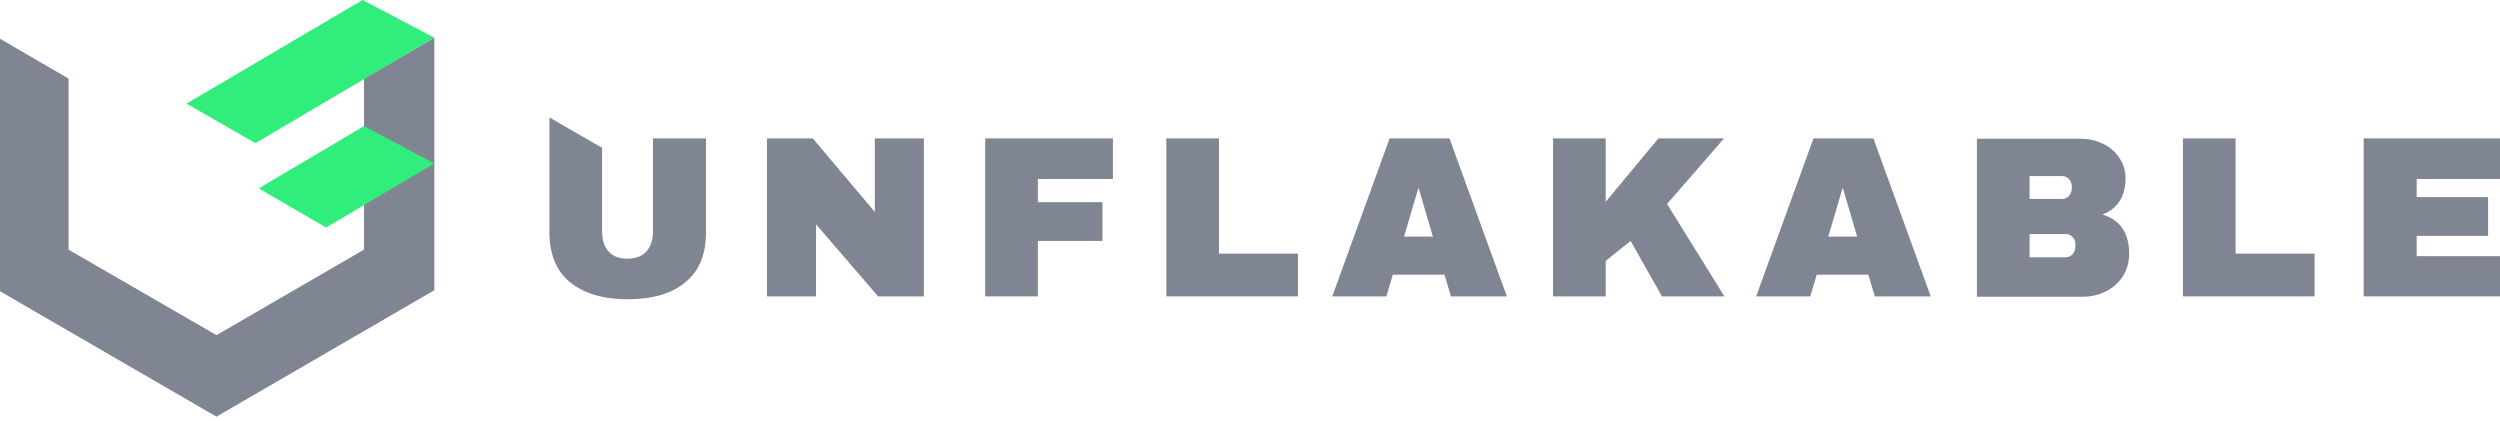 <svg width="350" height="59" viewBox="0 0 350 59" fill="none" xmlns="http://www.w3.org/2000/svg">
<g clip-path="url(#clip0_4110_8101)">
<path d="M122.476 29.674L113.789 19.377H107.375V41.493H114.244V31.399L122.931 41.493H129.345V19.377H122.476V29.674Z" fill="#808594"/>
<path d="M137.93 41.493H145.303V33.732H154.344V28.304H145.303V25.058H155.808V19.377H137.93V41.493Z" fill="#808594"/>
<path d="M170.657 19.377H163.283V41.493H181.718V35.507H170.657V19.377Z" fill="#808594"/>
<path d="M194.546 19.377L186.516 41.493H194.091L195 38.449H202.223L203.132 41.493H210.96L202.93 19.377H194.546V19.377ZM200.607 33.123H196.566L198.586 26.275L200.607 33.123Z" fill="#808594"/>
<path d="M241.365 19.377H232.173L224.8 28.254V19.377H217.426V41.493H224.8V36.522L228.284 33.732L232.678 41.493H241.416L233.385 28.558L241.365 19.377Z" fill="#808594"/>
<path d="M253.89 19.377L245.859 41.493H253.435L254.344 38.449H261.566L262.476 41.493H270.304L262.274 19.377H253.89V19.377ZM260.001 33.123H255.96L257.981 26.275L260.001 33.123Z" fill="#808594"/>
<path d="M294.343 30.029C296.465 29.217 297.576 27.493 297.576 24.956C297.576 23.891 297.273 22.927 296.717 22.116C296.162 21.254 295.404 20.594 294.444 20.138C293.485 19.681 292.475 19.427 291.364 19.427H276.768V41.544H291.566C292.727 41.544 293.838 41.29 294.848 40.783C295.858 40.275 296.616 39.565 297.222 38.652C297.778 37.739 298.081 36.674 298.081 35.507C298.081 32.616 296.818 30.79 294.343 30.029ZM284.141 27.848V24.652H288.687C289.04 24.652 289.394 24.804 289.646 25.058C289.899 25.362 290.05 25.667 290.05 26.073V26.377C290.05 26.783 289.899 27.138 289.646 27.442C289.394 27.696 289.091 27.848 288.687 27.848H284.141ZM290.555 34.239V34.544C290.555 34.949 290.404 35.304 290.151 35.609C289.899 35.862 289.596 36.014 289.192 36.014H284.141V32.768H289.192C289.596 32.768 289.899 32.92 290.151 33.174C290.454 33.478 290.555 33.783 290.555 34.239Z" fill="#808594"/>
<path d="M312.981 19.377H305.607V41.493H324.042V35.507H312.981V19.377Z" fill="#808594"/>
<path d="M338.334 35.862V33.022H348.334V27.594H338.334V25.058H350.052V19.377H330.91V41.493H350.254V35.862H338.334Z" fill="#808594"/>
<path d="M91.415 32.464C91.415 33.58 91.112 34.493 90.506 35.203C89.9 35.862 88.991 36.217 87.829 36.217C86.667 36.217 85.758 35.862 85.203 35.203C84.597 34.544 84.294 33.58 84.294 32.464V20.696C81.364 19.022 76.92 16.435 76.92 16.435V32.565C76.92 35.558 77.879 37.942 79.799 39.514C81.718 41.087 84.445 41.898 87.879 41.898C91.364 41.898 94.092 41.087 95.96 39.514C97.879 37.942 98.839 35.609 98.839 32.565V19.377H91.415V32.464Z" fill="#808594"/>
<path d="M9.597 34.949L30.304 46.92L50.96 34.949V11.007L60.809 5.275V40.63L30.304 58.333L-0.252 40.63V5.275L9.597 11.007V34.949Z" fill="#808594"/>
<path d="M36.213 26.377L45.657 31.855L60.809 22.877L50.96 17.652L36.213 26.377Z" fill="#31EE7C"/>
<path d="M26.111 14.507L50.758 0L60.808 5.275L35.758 20.036L26.111 14.507Z" fill="#31EE7C"/>
</g>
<defs>
<clipPath id="clip0_4110_8101">
<rect width="350" height="58.333" fill="white"/>
</clipPath>
</defs>
</svg>
